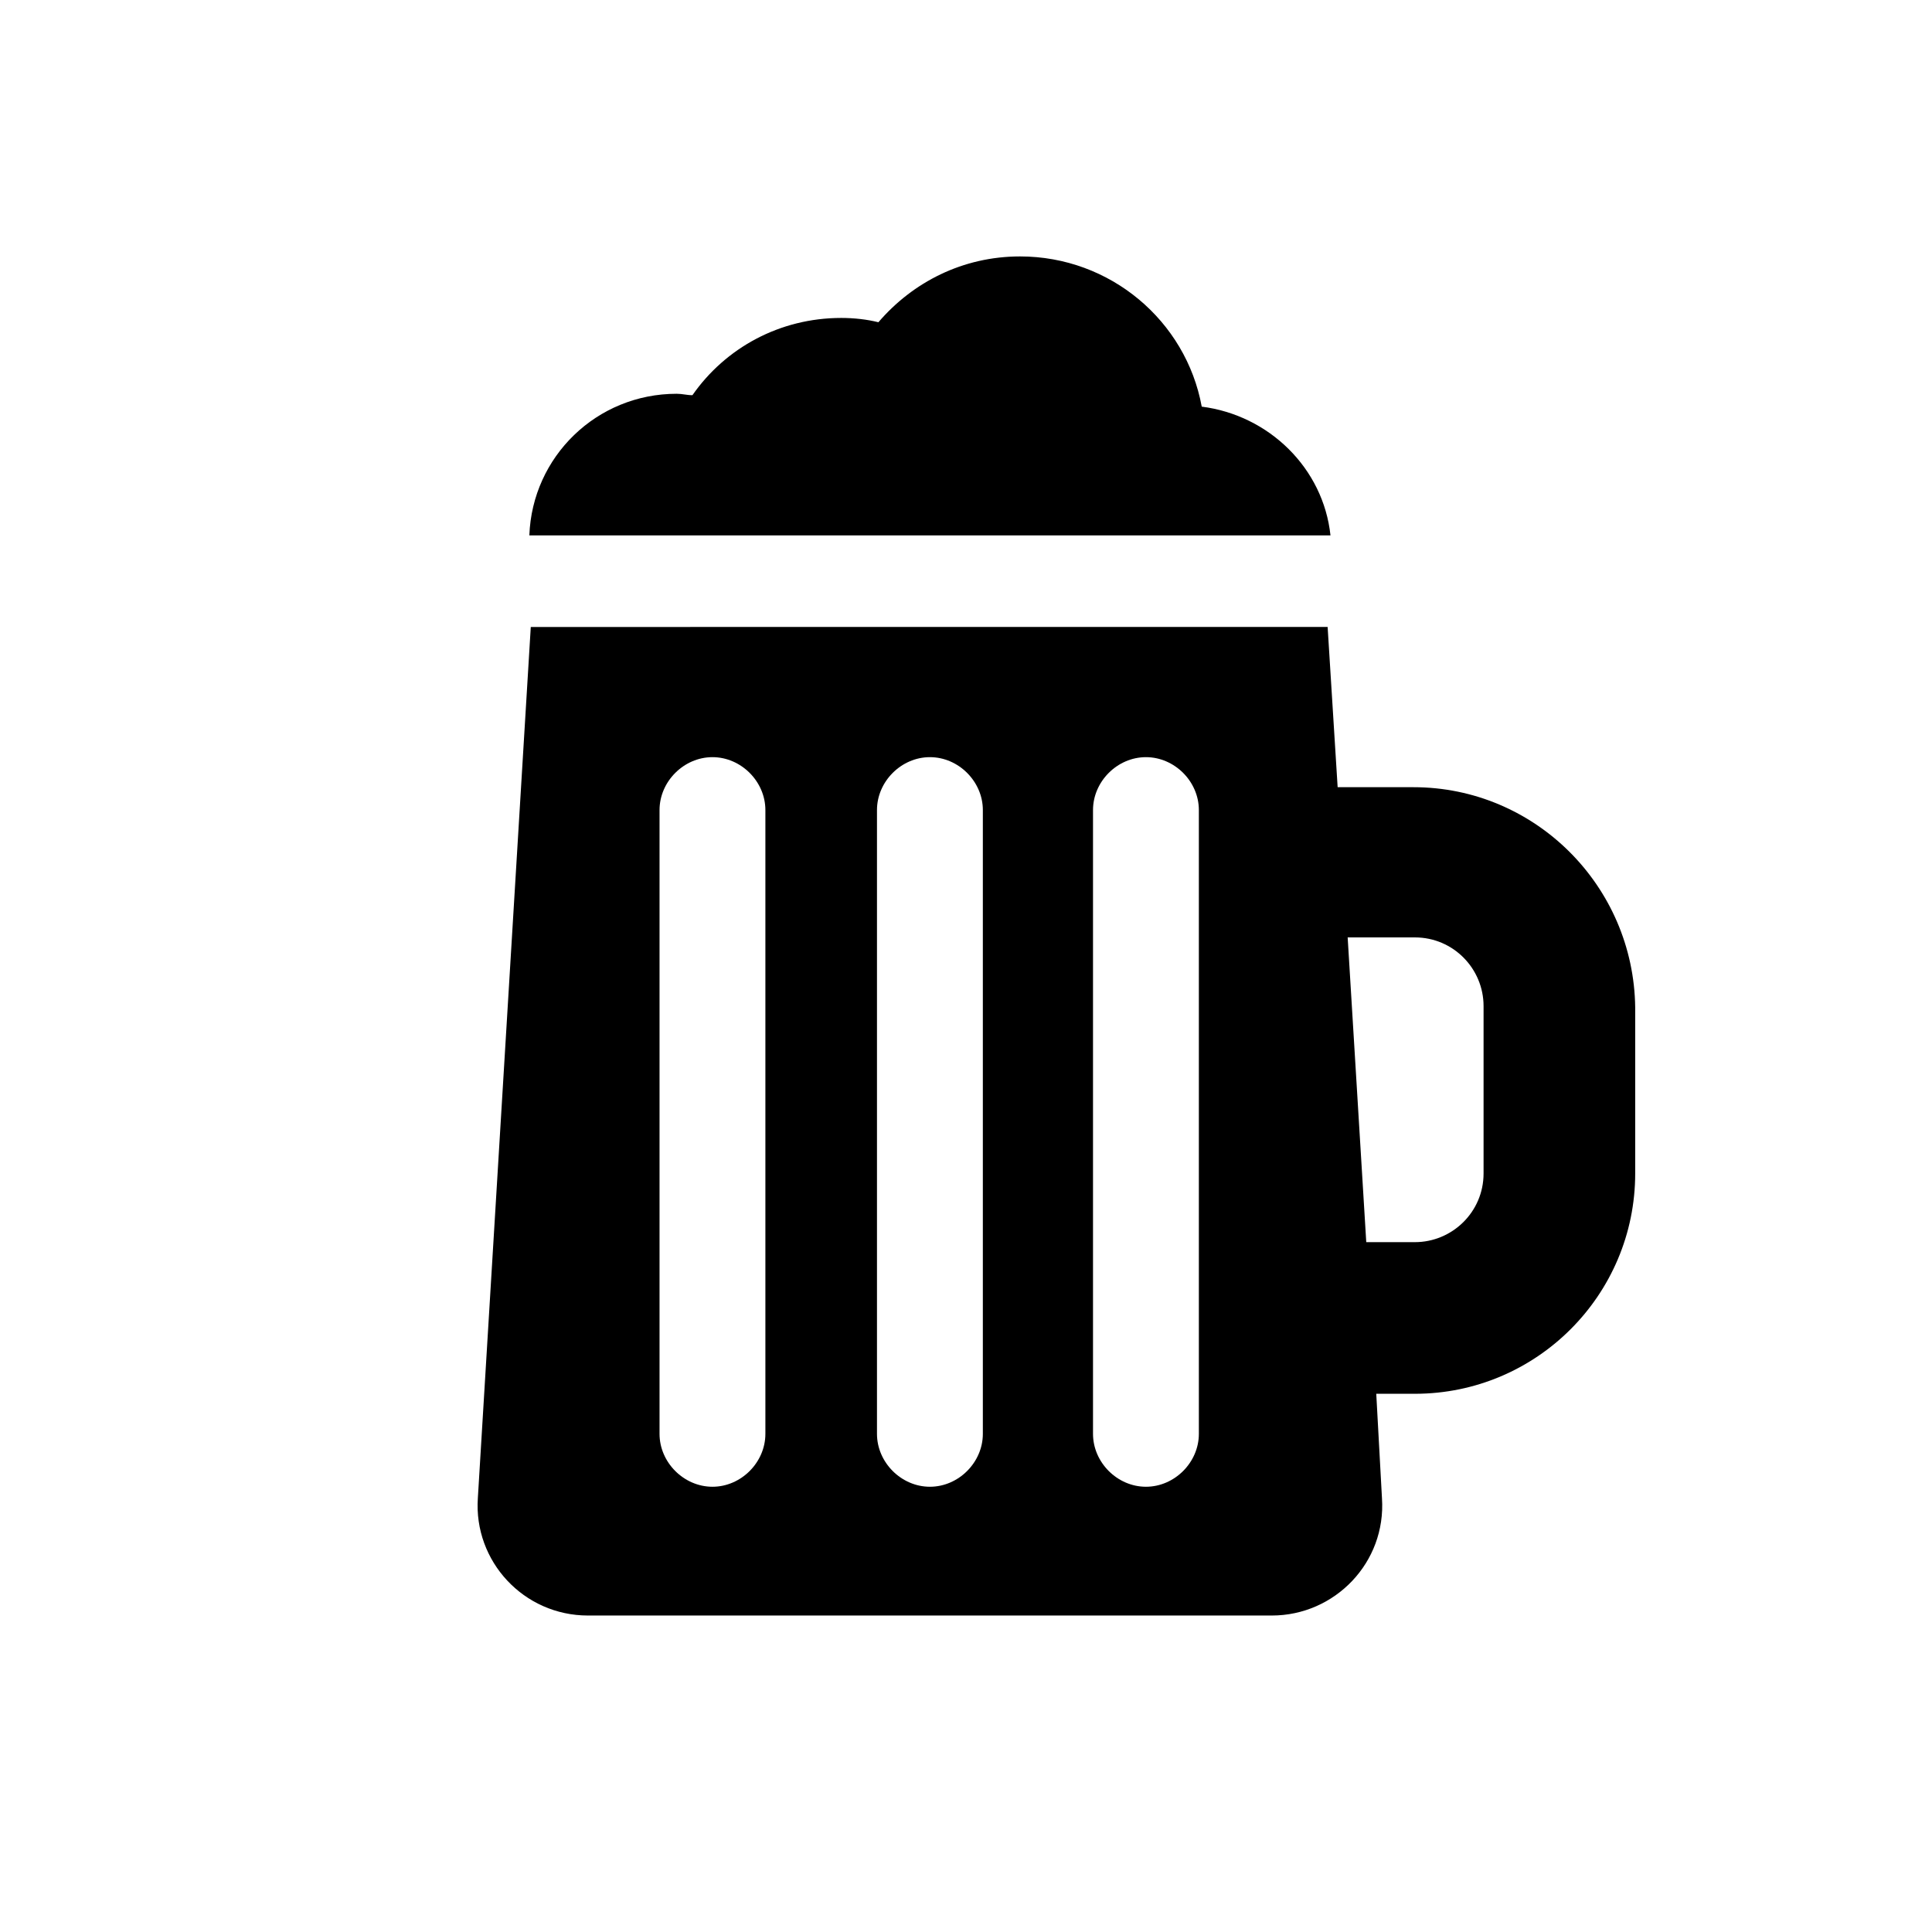 <?xml version="1.0" encoding="UTF-8" standalone="no"?>
<!-- Created with Inkscape (http://www.inkscape.org/) -->

<svg
   xmlns:dc="http://purl.org/dc/elements/1.1/"
   xmlns:cc="http://creativecommons.org/ns#"
   xmlns:rdf="http://www.w3.org/1999/02/22-rdf-syntax-ns#"
   xmlns:svg="http://www.w3.org/2000/svg"
   xmlns="http://www.w3.org/2000/svg"
   xmlns:sodipodi="http://sodipodi.sourceforge.net/DTD/sodipodi-0.dtd"
   xmlns:inkscape="http://www.inkscape.org/namespaces/inkscape"
   width="208"
   height="208"
   id="svg2"
   version="1.1"
   inkscape:version="0.92.2 (5c3e80d, 2017-08-06)"
   sodipodi:docname="BEER2 - Copy.svg">
  <defs
     id="defs4" />
  <sodipodi:namedview
     id="base"
     pagecolor="#ffffff"
     bordercolor="#666666"
     borderopacity="1.0"
     inkscape:pageopacity="0.0"
     inkscape:pageshadow="2"
     inkscape:zoom="1.979899"
     inkscape:cx="22.272863"
     inkscape:cy="101.8612"
     inkscape:document-units="px"
     inkscape:current-layer="layer1"
     showgrid="false"
     fit-margin-top="0"
     fit-margin-left="0"
     fit-margin-right="0"
     fit-margin-bottom="0"
     inkscape:window-width="2048"
     inkscape:window-height="1085"
     inkscape:window-x="1699"
     inkscape:window-y="71"
     inkscape:window-maximized="1" />
  <g
     inkscape:label="Layer 1"
     inkscape:groupmode="layer"
     id="layer1"
     transform="translate(-171.061,-188.098)">
    <path
       style="fill:#000000;stroke-width:1.54"
       d="m 280.879,215.705 c -6.161,0 -11.552,2.773 -15.248,7.086 -1.232,-0.308 -2.618,-0.463 -4.004,-0.463 -6.623,0 -12.475,3.234 -16.018,8.316 -0.616,0 -1.079,-0.152 -1.695,-0.152 -8.625,0 -15.555,6.777 -15.863,15.248 h 86.25 c -0.77,-7.239 -6.622,-12.939 -13.861,-13.863 -1.694,-9.241 -9.857,-16.172 -19.561,-16.172 z m -52.674,39.893 -5.699,93.797 c -0.462,6.777 4.928,12.631 11.859,12.631 h 73.621 c 6.777,0 12.321,-5.7 11.859,-12.631 l -0.615,-11.242 h 4.158 c 13.092,0 23.719,-10.629 23.719,-23.721 v -17.865 c -0.154,-13.092 -10.781,-23.719 -23.873,-23.719 h -8.162 l -1.078,-17.25 z m 19.561,14.016 c 3.08,0 5.697,2.617 5.697,5.697 v 67.154 c 0,3.08 -2.617,5.697 -5.697,5.697 -3.08,0 -5.699,-2.617 -5.699,-5.697 v -67.154 c 0,-3.08 2.619,-5.697 5.699,-5.697 z m 23.41,0 c 3.08,0 5.699,2.617 5.699,5.697 v 67.154 c 0,3.08 -2.619,5.697 -5.699,5.697 -3.08,0 -5.699,-2.617 -5.699,-5.697 v -67.154 c 0,-3.08 2.619,-5.697 5.699,-5.697 z m 23.258,0 c 3.08,0 5.697,2.617 5.697,5.697 v 67.154 c 0,3.08 -2.617,5.697 -5.697,5.697 -3.08,0 -5.699,-2.617 -5.699,-5.697 v -67.154 c 0,-3.08 2.619,-5.697 5.699,-5.697 z m 21.717,19.406 h 7.238 c 4.159,0 7.393,3.388 7.393,7.393 v 18.02 c 0,4.159 -3.388,7.395 -7.393,7.395 h -5.236 z"
       id="path5333-1-9"
       inkscape:connector-curvature="0" />
  </g>
</svg>

